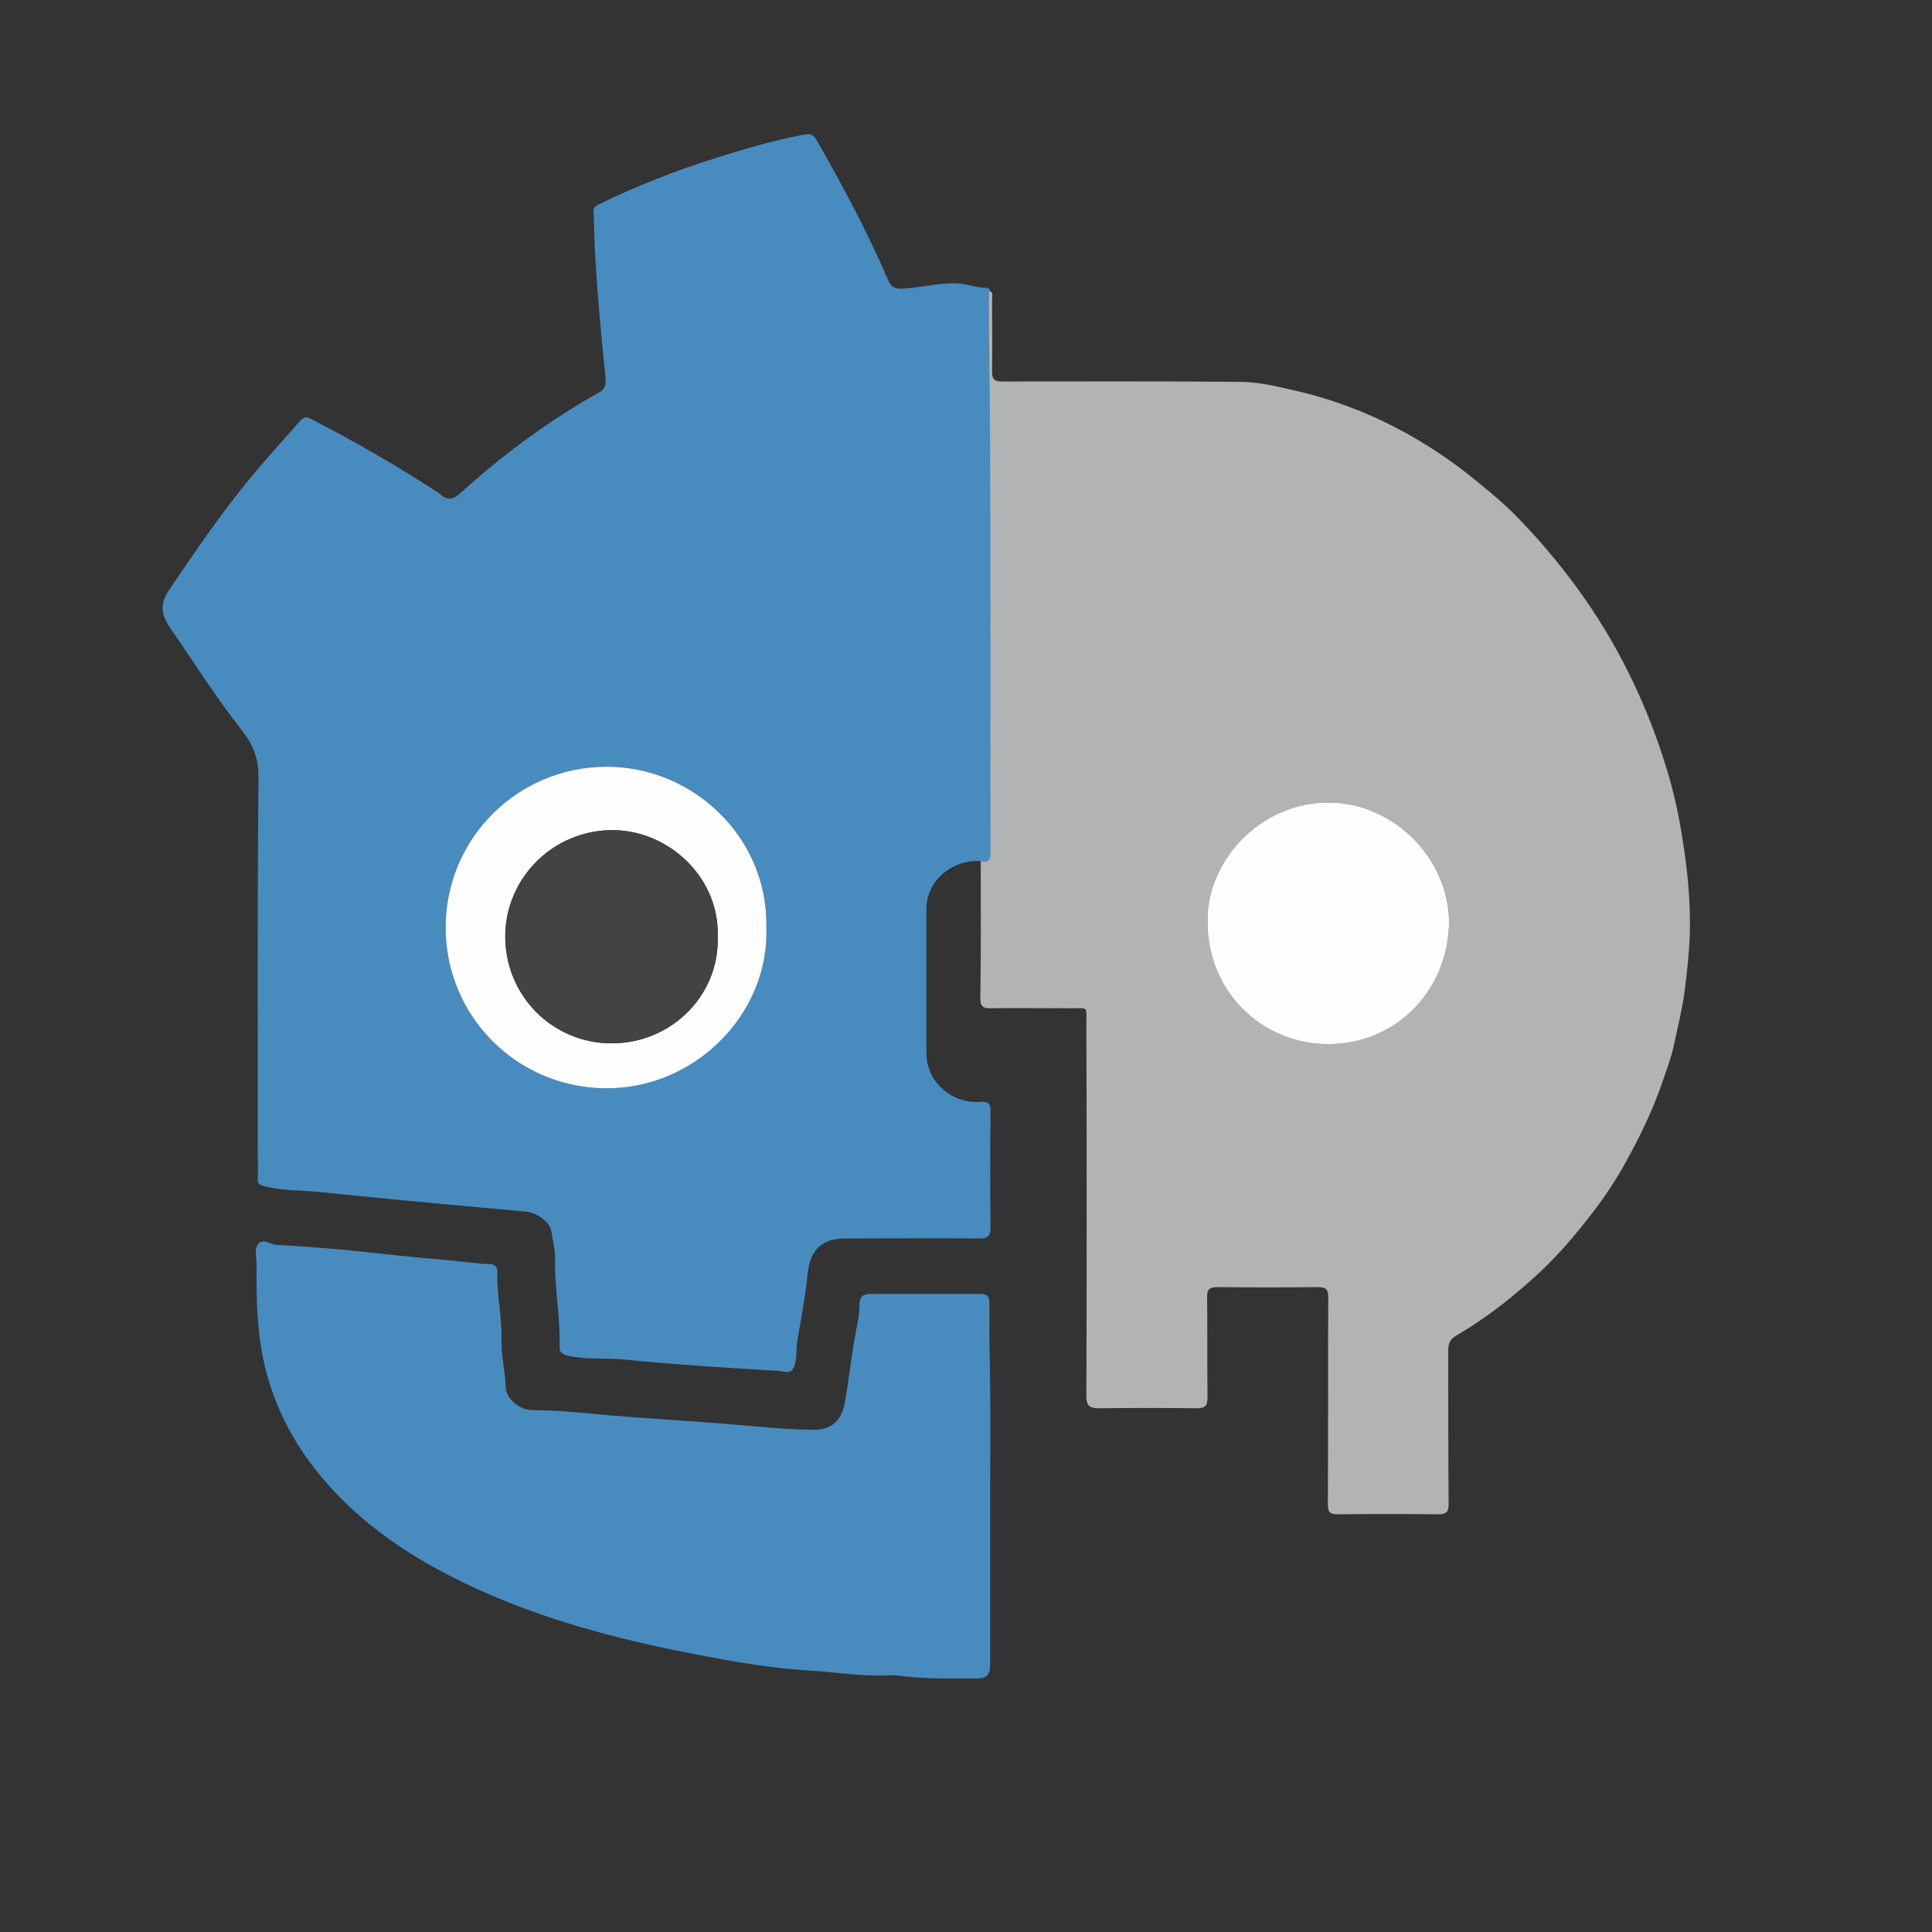 <?xml version="1.0" encoding="utf-8"?>
<!-- Generator: Adobe Illustrator 28.1.0, SVG Export Plug-In . SVG Version: 6.00 Build 0)  -->
<svg version="1.1" id="Layer_1" xmlns="http://www.w3.org/2000/svg" xmlns:xlink="http://www.w3.org/1999/xlink" x="0px" y="0px"
	 viewBox="0 0 512 512" style="enable-background:new 0 0 512 512;" xml:space="preserve">
<rect x="0" y="0" width="512" height="512" fill="#333333" stroke="none"/>
<style type="text/css">
	.st0{fill:#488CBF;}
	.st1{fill:#B2B3B3;}
	.st2{fill:#FEFEFE;}
	.st3{fill:#434244;}
</style>
<path class="st0" d="M259.9,228.2c-7.1-0.5-14.4,4.8-14.4,12.8c0,12.7,0,25.3,0,38c0,8.4,7.6,13.6,14.1,13c2.4-0.2,3,0.5,2.9,2.8
	c-0.1,10.2-0.1,20.3,0,30.5c0,2.1-0.6,2.9-2.8,2.9c-11.8-0.1-23.7,0-35.5,0c-6.6,0-9.6,3.1-10.2,9.7c-0.6,5.8-1.7,11.6-2.7,17.4
	c-0.4,2.1,0,4.3-0.7,6.4c-0.5,1.6-1.2,2.2-2.9,1.8c-1.1-0.2-2.1-0.3-3.2-0.3c-13-0.8-26-1.6-39-2.9c-5-0.5-10,0.1-14.9-1
	c-1.7-0.4-2.4-1-2.3-2.5c0.2-7.6-1.3-15.1-1.2-22.7c0.1-2.7-0.6-5.3-1-7.9c-0.3-2.3-3.9-4.9-6.7-5.1c-8-0.7-16-1.5-24-2.2
	c-10.2-1-20.5-1.9-30.7-3c-4.9-0.5-10-0.3-14.8-1.6c-1.2-0.3-1.7-0.7-1.6-1.9c0.1-2.4,0-4.8,0-7.2c0-33.1-0.1-66.3,0.2-99.5
	c0-5-1.6-8.6-4.5-12.3c-6.8-8.6-12.6-17.9-18.9-27c-2.7-3.9-2.6-6.7,0-10.5c5.8-8.5,11.6-17.1,18-25.2c5.2-6.6,10.8-12.8,16.4-19.1
	c1-1.1,1.6-1.3,3.1-0.5c11.4,5.9,22.5,12.3,33.3,19.3c0.3,0.2,0.7,0.5,1,0.8c2,1.7,3.5,0.9,5.3-0.7c11.2-10.1,23.2-19,36.4-26.4
	c1.5-0.8,2.1-1.9,1.9-3.8c-1.1-10.5-2.1-21-2.7-31.5c-0.3-4.2-0.3-8.3-0.5-12.5c-0.1-1.1,0.4-1.7,1.5-2.2c9.9-4.8,20-8.8,30.5-12.1
	c7.3-2.3,14.6-4.5,22.1-6c3.8-0.7,3.9-0.9,5.8,2.5c6.6,11.6,12.9,23.5,18.2,35.8c0.7,1.6,1.5,2.3,3.7,2.2c4.8-0.2,9.5-1.6,14.4-1.4
	c2.8,0.1,5.3,1.2,8.1,1.2c0.5,0,0.6,0.5,0.8,0.9c0,8.8,0.2,17.6,0.2,26.4c0.3,40.8,0.1,81.5,0.2,122.3
	C262.5,227.8,262,228.7,259.9,228.2L259.9,228.2z M203.1,245.8c0.5-23.9-19.5-42.7-42.4-42.6c-23.3,0-42.6,18.9-42.6,42.6
	c0,23.2,18.4,42.1,41.8,42.6C183.9,288.8,203.9,268.7,203.1,245.8L203.1,245.8z"/>
<path class="st1" d="M259.9,228.2c2.1,0.5,2.6-0.4,2.6-2.4c-0.1-40.8,0.1-81.5-0.2-122.3c-0.1-8.8-0.3-17.6-0.2-26.4
	c1.3,0.4,0.8,1.5,0.8,2.3c0,6.3,0.1,12.7,0,19c0,2.1,0.6,2.7,2.7,2.7c21.2,0,42.3-0.1,63.5,0.1c5.3,0.1,10.5,1.5,15.7,2.7
	c5.5,1.3,10.8,3.1,16,5.2c10.4,4.3,20.1,10.1,28.9,17.1c4.7,3.8,9.4,7.6,13.5,12c12.2,12.8,22.3,27,29.8,43
	c3.4,7.2,6.3,14.7,8.6,22.3c2,6.4,3.4,12.9,4.4,19.6c1.5,9.5,2.3,19,1.6,28.5c-0.3,4.2-0.8,8.5-1.4,12.8c-0.7,4.1-1.6,8.1-2.5,12.1
	c-0.7,3.6-2.1,7.2-3.3,10.7c-2.5,7.2-5.8,14-9.5,20.7c-2.6,4.7-5.5,9.1-8.8,13.4c-4.4,5.7-9,11.2-14.3,16.1
	c-6.7,6.2-13.9,11.9-21.8,16.5c-1.7,1-2.2,2.1-2.2,4c0,13.5,0,27,0.1,40.5c0,2.1-0.4,2.9-2.7,2.9c-8.9-0.1-17.8-0.1-26.7,0
	c-2.1,0-2.6-0.6-2.6-2.7c0.1-18.2,0-36.5,0.1-54.7c0-2.2-0.5-2.8-2.8-2.8c-8.8,0.1-17.7,0.1-26.5,0c-2.4,0-2.9,0.8-2.8,3
	c0.1,8.7,0,17.5,0.1,26.2c0,2.2-0.6,2.9-2.8,2.9c-8.7-0.1-17.3-0.1-26,0c-2.5,0-3.3-0.7-3.3-3.2c0.1-33,0.1-66,0-99
	c0-4.3,0.5-3.8-3.7-3.8c-7.2,0-14.5-0.1-21.7,0c-2,0-2.7-0.5-2.7-2.6C260,252.3,259.9,240.3,259.9,228.2L259.9,228.2z M320,244.3
	c0,18.7,14.6,32.4,31.9,32.4c17.3,0,31.5-13.4,32.1-31.5c0.6-17.5-14.7-32.3-31.7-32.5C334.4,212.6,319.7,228,320,244.3L320,244.3z"
	/>
<path class="st0" d="M262.4,393.7c0,15.8,0,31.7,0,47.5c0,2.6-0.9,3.6-3.5,3.6c-6.5,0-13,0.2-19.5-0.6c-1.4-0.2-2.8-0.3-4.2-0.2
	c-7,0.3-13.9-0.9-20.9-1.3c-7.7-0.5-15.5-1.6-23.1-3c-8.9-1.6-17.8-3.4-26.6-5.6c-16.4-4.1-32.2-9.5-47.1-17.4
	c-12.1-6.4-23-14.3-31.9-24.8c-6.9-8.1-11.9-17.1-14.8-27.5c-2.7-9.6-2.9-19.5-2.8-29.3c0-1.8-0.7-4,0.4-5.4
	c1.2-1.6,3.2,0.1,4.9,0.2c8.9,0.5,17.7,1.2,26.5,2.2c6.8,0.8,13.5,1.4,20.3,2c3.2,0.3,6.4,0.8,9.6,0.9c1.4,0,2.2,0.8,2.1,2.2
	c-0.2,6,1.3,11.9,1.1,17.9c-0.1,4.2,1,8.2,1.1,12.4c0.1,3.2,3.6,6.2,7.2,6.2c6.9,0,13.8,0.8,20.6,1.4c10.8,0.9,21.7,1.5,32.5,2.4
	c7.2,0.6,14.4,1.4,21.6,1.4c4.7,0,7.2-2.7,8-7.3c1-5.6,1.6-11.3,2.6-16.9c0.5-3,1.3-6,1.3-9.1c0-1.9,0.9-2.7,2.8-2.7
	c9.8,0,19.5,0,29.2,0c1.8,0,2.4,0.7,2.4,2.3c0,3.2,0,6.3,0,9.5C262.5,367.9,262.5,380.8,262.4,393.7L262.4,393.7z"/>
<path class="st2" d="M203.1,245.8c0.8,23-19.2,43.1-43.2,42.6c-23.4-0.5-41.8-19.4-41.8-42.6c0-23.7,19.2-42.6,42.6-42.6
	C183.6,203.1,203.6,221.9,203.1,245.8L203.1,245.8z M190.2,248.4c0.6-15.8-12.9-28.2-27.5-28.4c-15.9-0.2-28.6,12.5-28.8,27.8
	c-0.2,15.9,12.4,28.7,28.2,28.7C177.8,276.5,190.6,263.9,190.2,248.4L190.2,248.4z"/>
<path class="st2" d="M320,244.3c-0.3-16.4,14.4-31.8,32.3-31.6c17,0.1,32.2,15,31.7,32.5c-0.6,18.1-14.8,31.6-32.1,31.5
	C334.6,276.7,320,263,320,244.3L320,244.3z"/>
<path class="st3" d="M190.2,248.4c0.4,15.5-12.4,28.1-28.1,28.1c-15.8,0-28.4-12.8-28.2-28.7c0.2-15.3,12.9-28,28.8-27.8
	C177.4,220.2,190.8,232.7,190.2,248.4L190.2,248.4z"/>
</svg>
